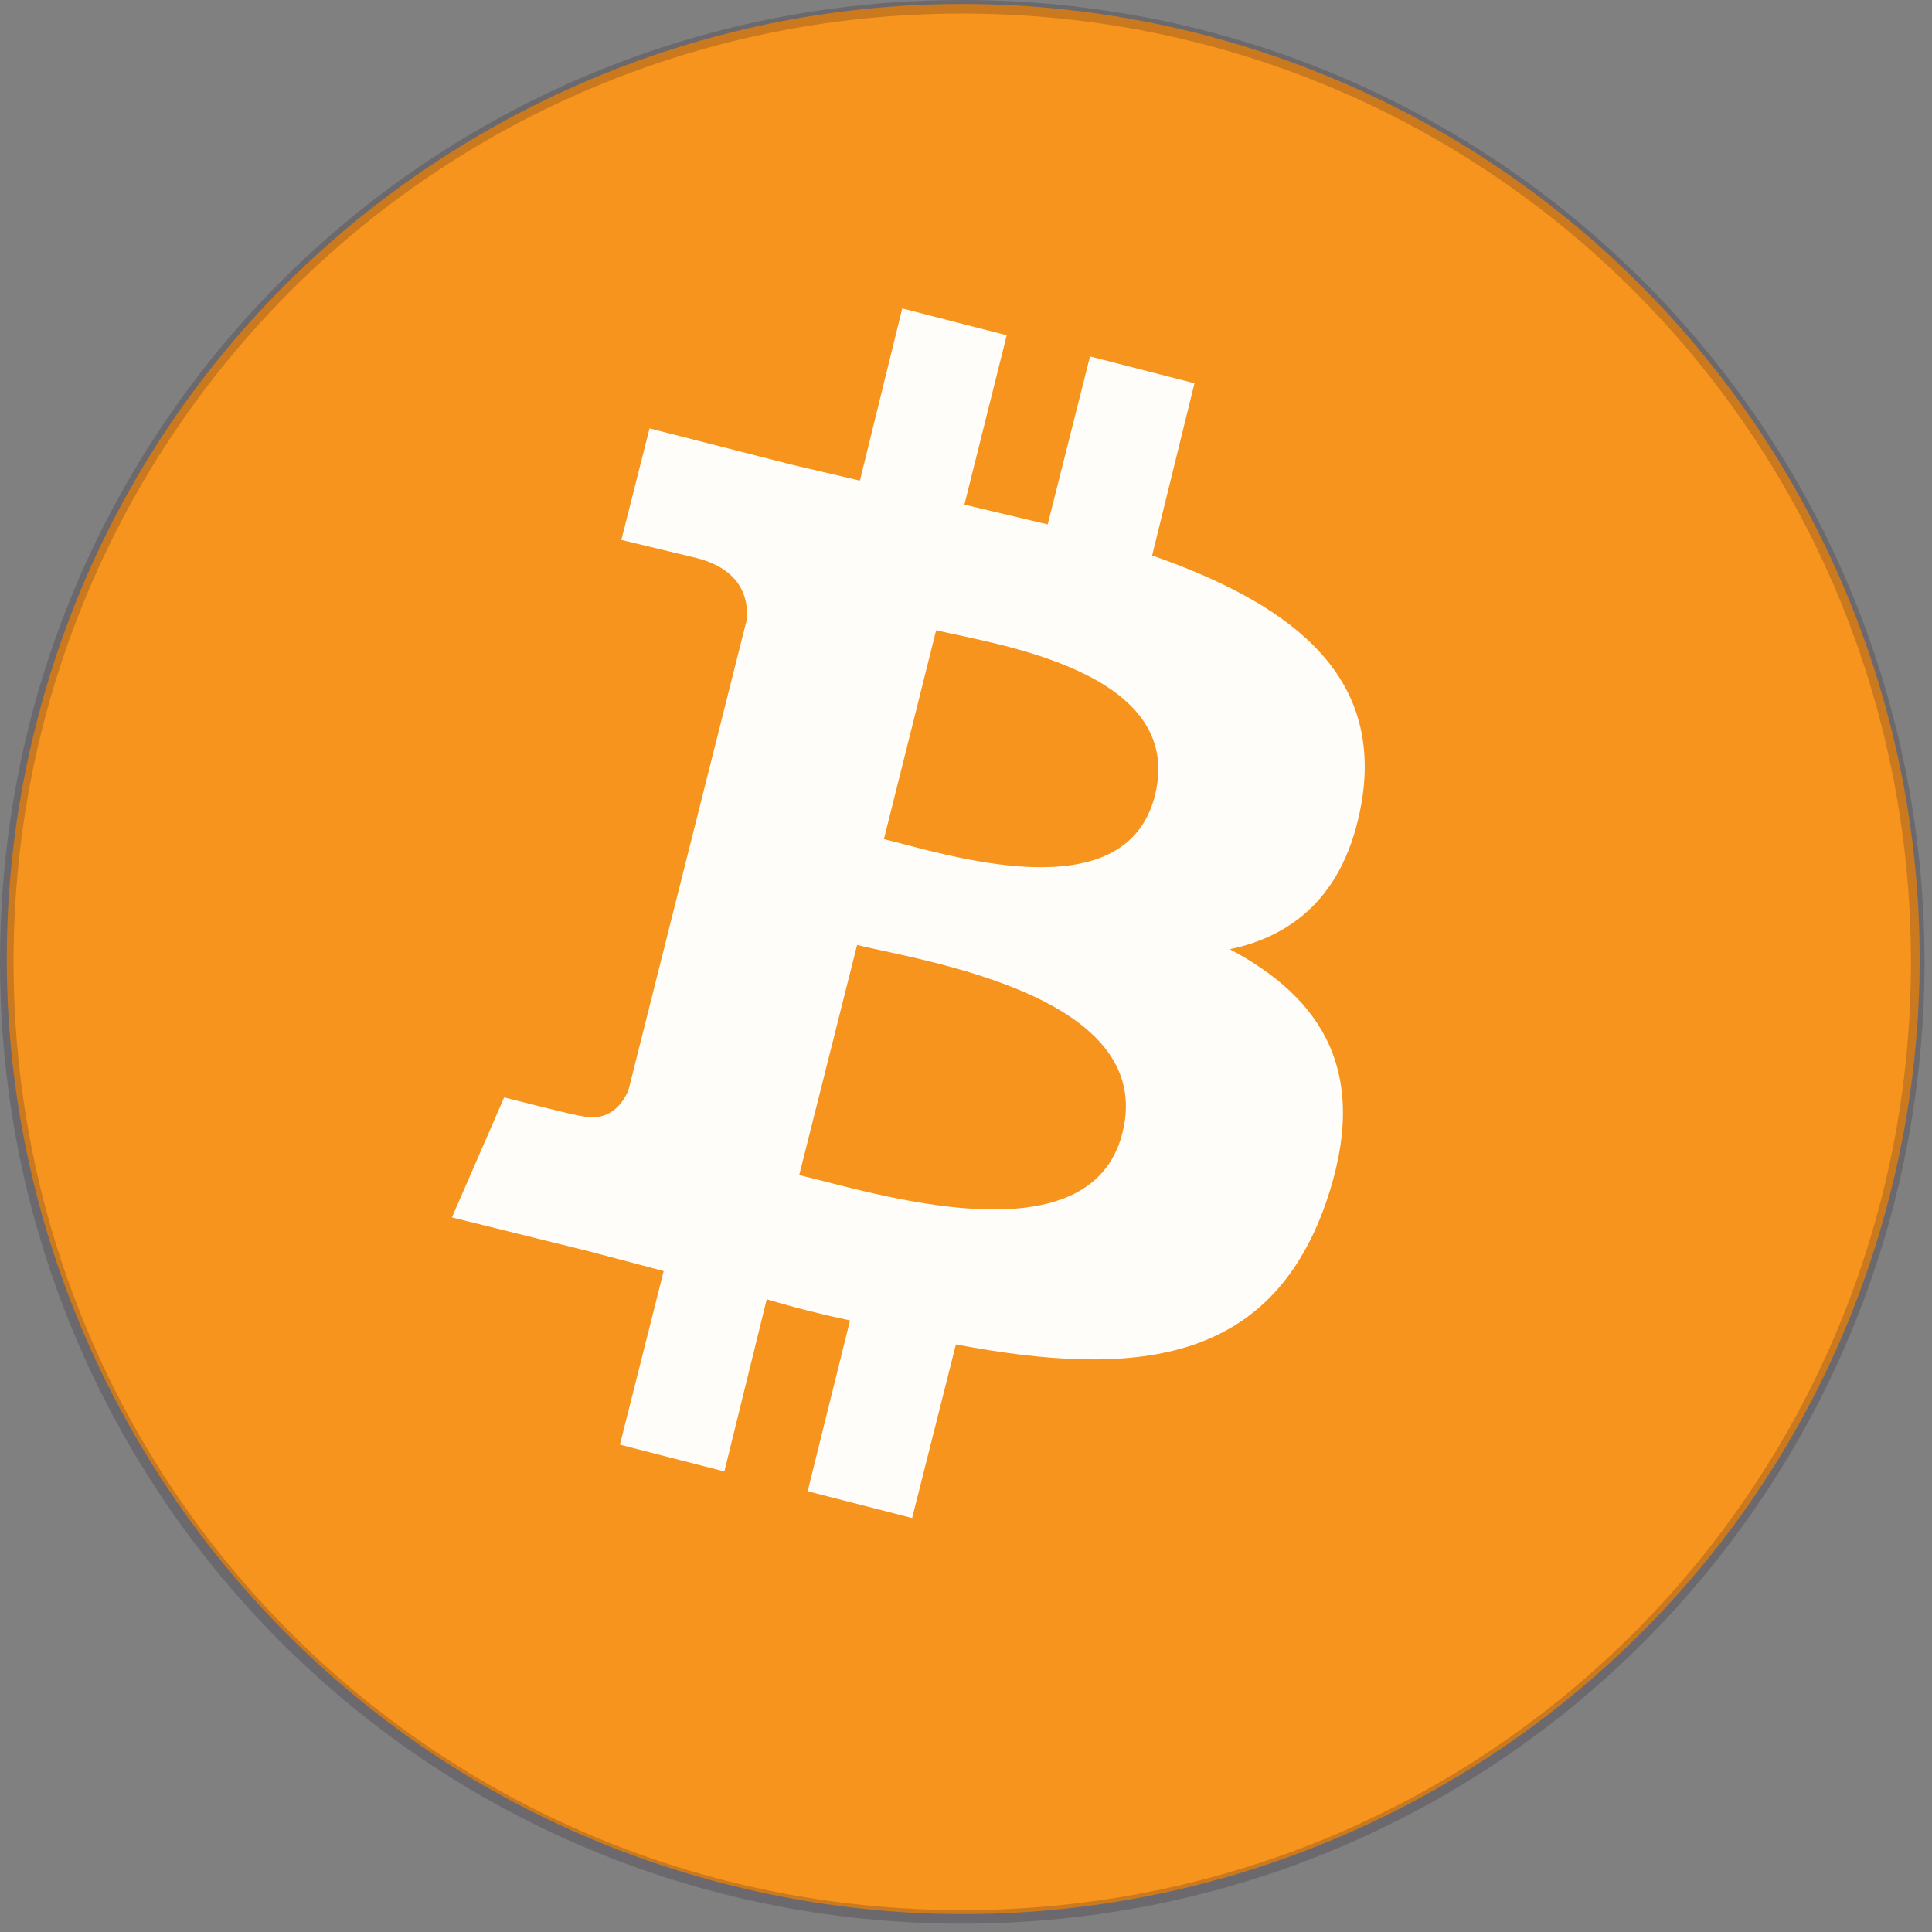 <svg xmlns="http://www.w3.org/2000/svg" width="404" height="404" viewBox="0 0 404 404">
    <rect x="0" y="0" width="404" height="404" fill="#808080" stroke="none"/>
    <path d="M395.466 248.804c-26.603 107.141-135.38 172.072-242.382 145.508S-19.248 259.134 7.354 152.291C33.957 45.15 142.439-19.781 249.741 6.782c107.297 26.858 172.327 135.179 145.725 242.022z" fill="#f7941d"/>
    <path d="M284.911 166.619c3.834-26.564-16.237-40.732-43.989-50.469l8.857-36.008-21.847-5.606-8.853 35.122-17.416-4.132 8.852-35.42-21.843-5.606-8.858 36.007-13.876-3.246-30.108-7.676-5.905 23.318 15.943 3.838c8.852 2.36 10.625 7.97 10.331 12.69l-10.331 41.026c.588.294 1.474.294 2.36.592-.592-.294-1.479-.294-2.36-.592l-14.469 57.553c-1.18 2.658-3.834 6.79-10.038 5.312.299.294-15.938-3.838-15.938-3.838l-10.924 25.09 28.634 7.084 15.649 4.132-9.151 36.301 21.843 5.606 8.858-36.008c5.905 1.772 11.805 3.246 17.416 4.426l-8.857 35.714 21.847 5.606 9.152-36.301c37.492 7.084 65.533 4.132 77.343-29.516 9.445-27.156-.592-42.797-20.075-53.127 14.17-2.952 24.801-12.396 27.753-31.876zm-50.188 70.248c-6.791 27.156-52.548 12.396-67.599 8.856l12.099-48.11c15.056 3.54 62.586 10.922 55.5 39.253zm6.791-70.541c-6.198 24.792-44.282 12.102-56.68 9.15l10.924-43.684c12.398 2.952 52.249 8.558 45.756 34.534z" fill="#fffdfa"/>
    <path d="M1.419 201.128C1.419 90.489 90.528 1.419 201.216 1.419s199.798 89.071 199.798 199.71-89.11 199.71-199.798 199.71S1.419 311.768 1.419 201.128z" stroke="#191326" fill="none" opacity=".2" stroke-width="2.837"/>
</svg>